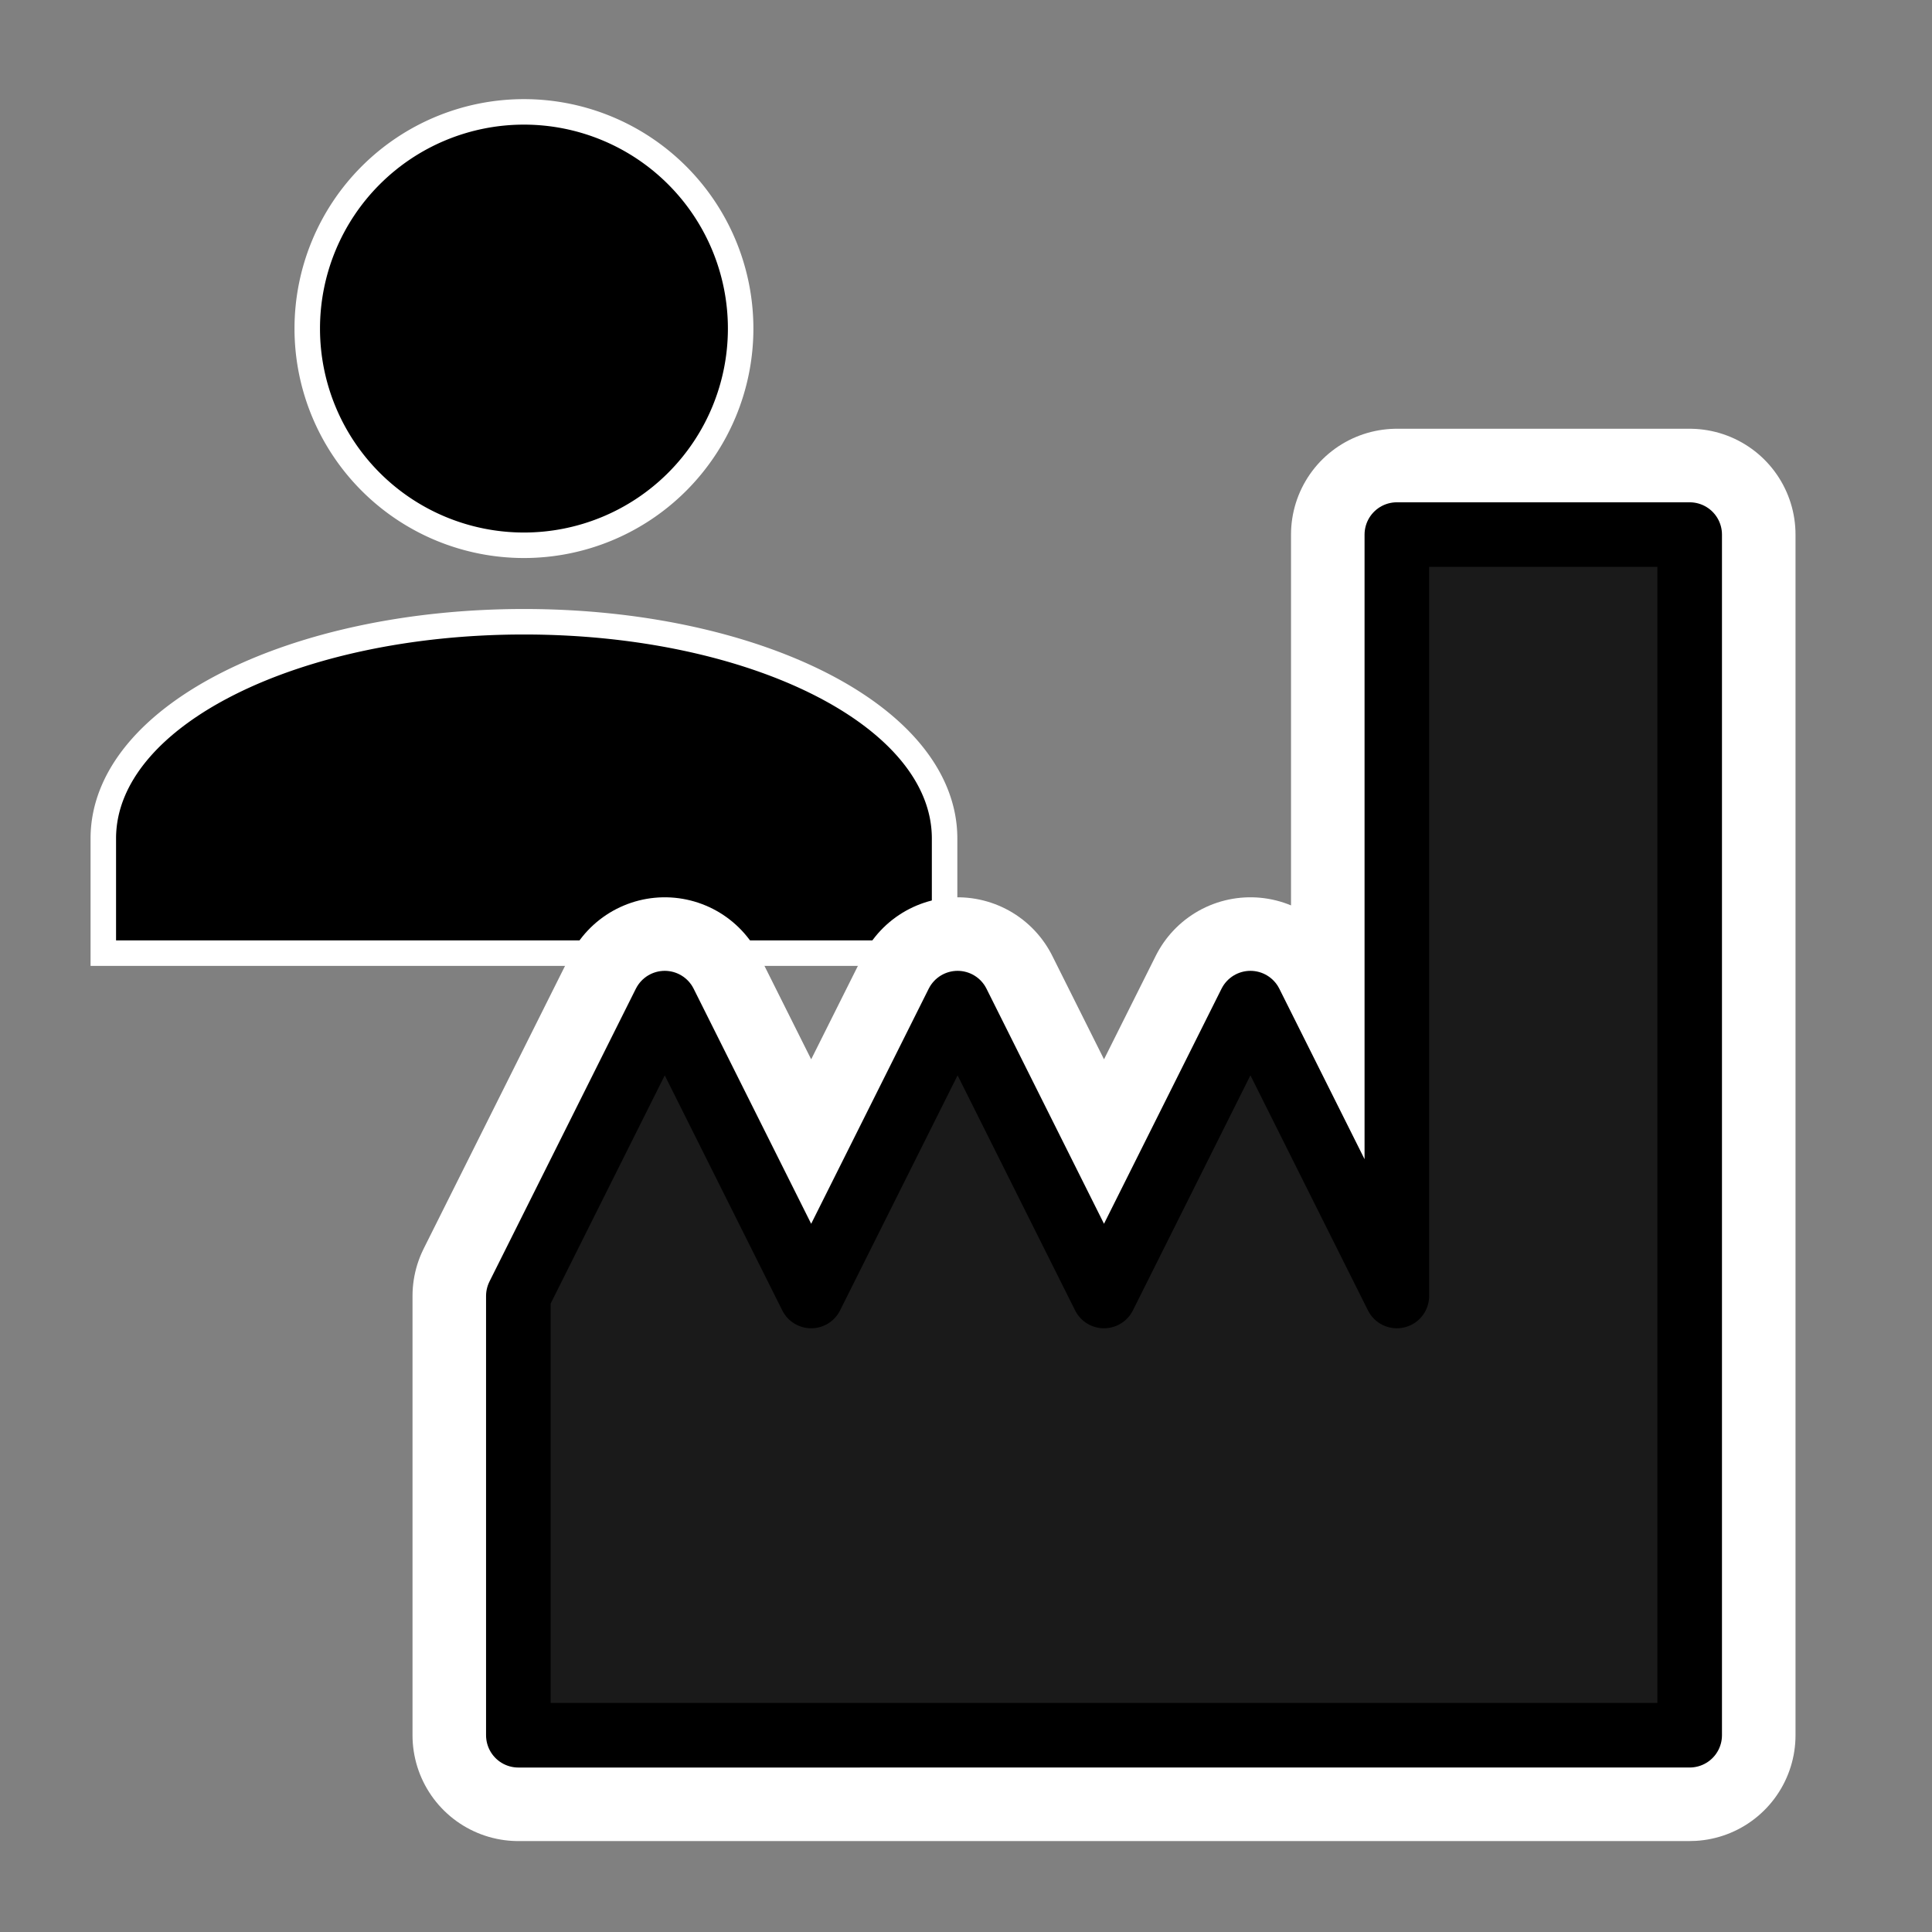 <?xml version="1.0" encoding="UTF-8" standalone="no"?>
<svg
   xmlns:dc="http://purl.org/dc/elements/1.1/"
   xmlns:cc="http://creativecommons.org/ns#"
   xmlns:rdf="http://www.w3.org/1999/02/22-rdf-syntax-ns#"
   xmlns:svg="http://www.w3.org/2000/svg"
   xmlns="http://www.w3.org/2000/svg"
   xmlns:sodipodi="http://sodipodi.sourceforge.net/DTD/sodipodi-0.dtd"
   xmlns:inkscape="http://www.inkscape.org/namespaces/inkscape"
   version="1.1"
   width="128"
   height="128"
   viewBox="0 0 128 128"
   id="svg4"
   sodipodi:docname="access-3.svg"
   inkscape:version="0.92.5 (2060ec1f9f, 2020-04-08)">
  <rect x="0" y="0" width="128" height="128" fill="#808080" stroke="none"/>
  <defs
     id="defs8" />
  <sodipodi:namedview
     pagecolor="#ffffff"
     bordercolor="#666666"
     borderopacity="1"
     objecttolerance="10"
     gridtolerance="10"
     guidetolerance="10"
     inkscape:pageopacity="0"
     inkscape:pageshadow="2"
     inkscape:window-width="1848"
     inkscape:window-height="1016"
     id="namedview6"
     showgrid="false"
     inkscape:zoom="5.9682424"
     inkscape:cx="75.705737"
     inkscape:cy="59.434431"
     inkscape:window-x="72"
     inkscape:window-y="27"
     inkscape:window-maximized="1"
     inkscape:current-layer="svg4" />
  <g
     id="g884"
     transform="matrix(0.563,0,0,0.563,3.185,-5.255)">
    <path
       d="M 56,24 A 24,24 0 0 1 80,48 24,24 0 0 1 56,72 24,24 0 0 1 32,48 24,24 0 0 1 56,24 m 0,60 c 26.52,0 48,10.74 48,24 v 12 H 8 V 108 C 8,94.74 29.48,84 56,84 Z"
       id="path880"
       inkscape:connector-curvature="0"
       style="stroke:#ffffff;stroke-width:6;stroke-opacity:1" />
    <path
       style="stroke-width:6"
       inkscape:connector-curvature="0"
       id="path2"
       d="M 56,24 A 24,24 0 0 1 80,48 24,24 0 0 1 56,72 24,24 0 0 1 32,48 24,24 0 0 1 56,24 m 0,60 c 26.52,0 48,10.74 48,24 v 12 H 8 V 108 C 8,94.74 29.48,84 56,84 Z" />
  </g>
  <g
     id="g878"
     transform="matrix(1.753,0,0,1.753,-90.093,9.321)">
    <path
       style="fill:none;stroke:#ffffff;stroke-width:8;stroke-linecap:round;stroke-linejoin:round;stroke-opacity:1"
       d="M 70.984,60.264 V 43.663 L 76.517,32.595 82.051,43.663 87.585,32.595 93.118,43.663 98.652,32.595 104.186,43.663 V 14.887 h 11.067 v 45.376 z"
       id="path874"
       sodipodi:nodetypes="cccccccccccc"
       inkscape:connector-curvature="0" />
    <path
       inkscape:connector-curvature="0"
       sodipodi:nodetypes="cccccccccccc"
       id="path2607"
       d="M 70.984,60.264 V 43.663 L 76.517,32.595 82.051,43.663 87.585,32.595 93.118,43.663 98.652,32.595 104.186,43.663 V 14.887 h 11.067 v 45.376 z"
       style="fill:#1a1a1a;stroke:#000000;stroke-width:2.441;stroke-linecap:round;stroke-linejoin:round;stroke-opacity:1" />
  </g>
</svg>
